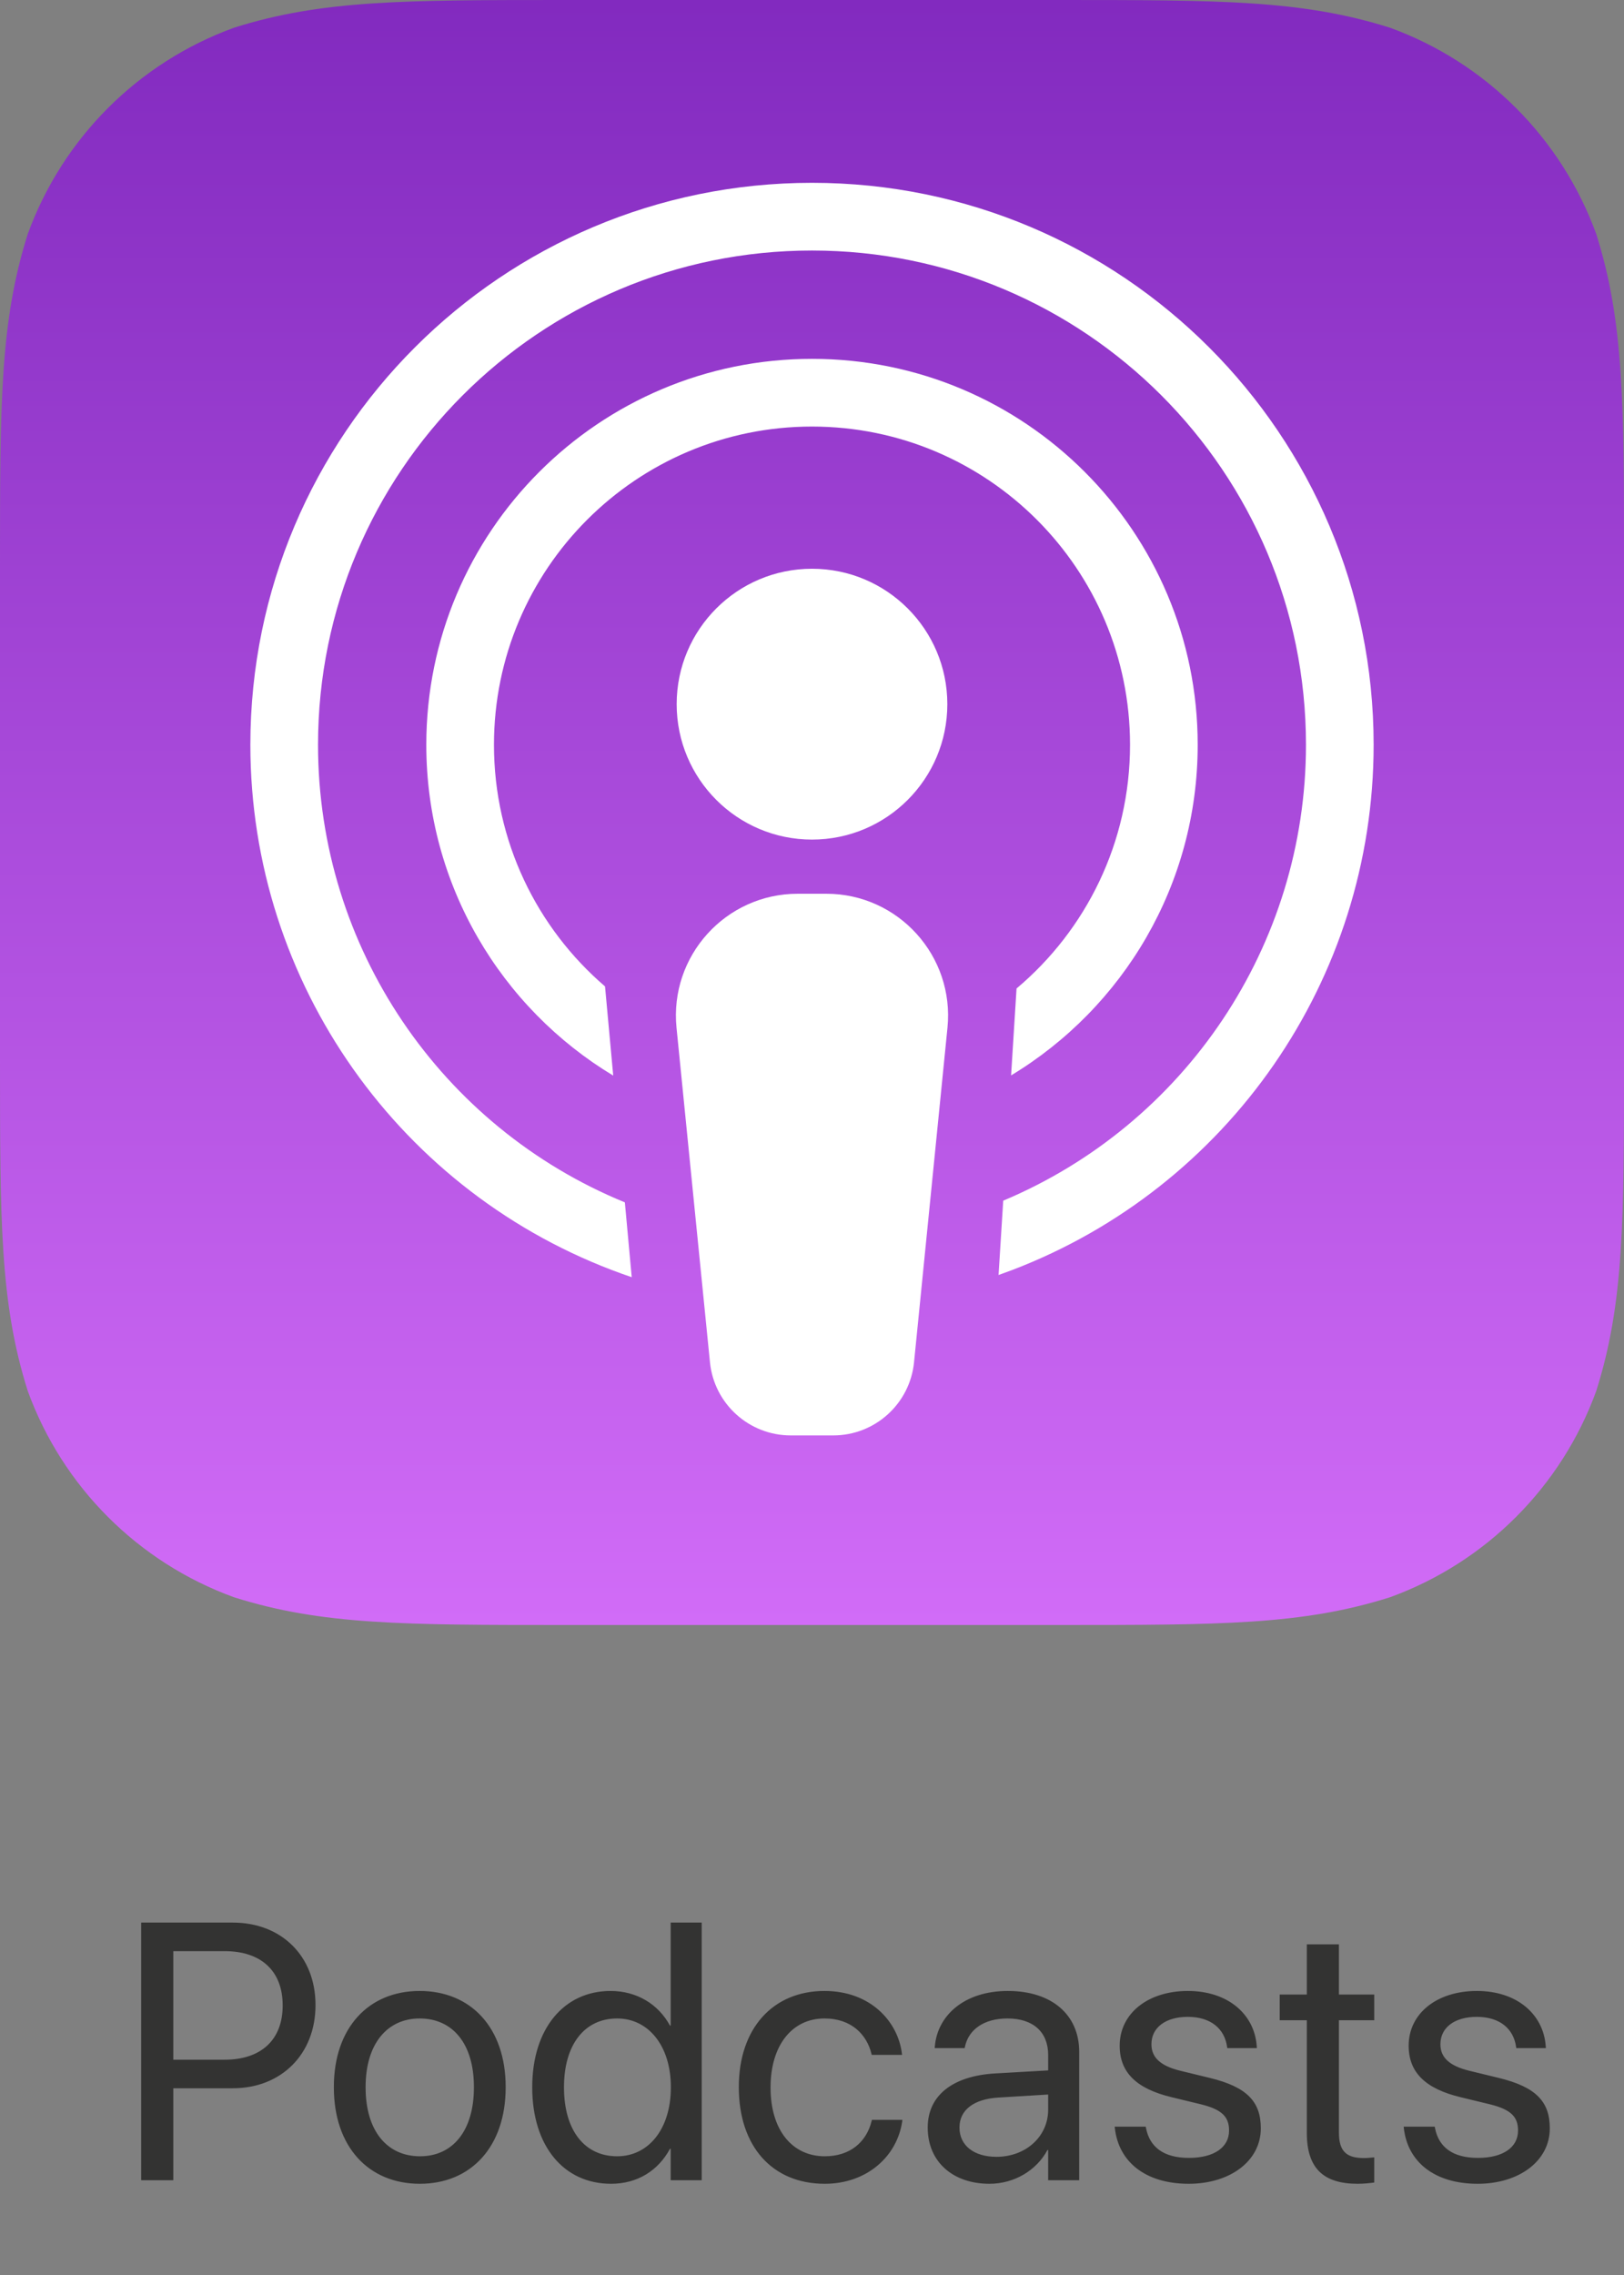 <svg width="120" height="168" viewBox="0 0 120 168" fill="none" xmlns="http://www.w3.org/2000/svg">
<rect x="0" y="0" width="120" height="168" fill="#808080" stroke="none"/>
<path fill-rule="evenodd" clip-rule="evenodd" d="M78.163 0C90.21 0 96.232 0 102.717 2.05C109.797 4.627 115.373 10.203 117.95 17.283C120 23.767 120 29.791 120 41.837V78.163C120 90.21 120 96.232 117.95 102.717C115.373 109.797 109.797 115.373 102.717 117.949C96.232 120 90.21 120 78.163 120H41.837C29.79 120 23.767 120 17.283 117.949C10.203 115.373 4.627 109.797 2.05 102.717C0 96.232 0 90.21 0 78.163V41.837C0 29.791 0 23.767 2.05 17.283C4.627 10.203 10.203 4.627 17.283 2.05C23.767 0 29.79 0 41.837 0H78.163Z" fill="url(#paint0_linear_1_287)"/>
<path fill-rule="evenodd" clip-rule="evenodd" d="M73.785 94.155C74.123 94.036 74.459 93.912 74.794 93.785C90.744 87.698 101.5 72.358 101.5 55C101.5 32.08 82.92 13.5 60 13.5C37.08 13.5 18.5 32.08 18.5 55C18.5 72.647 29.616 88.186 45.953 94.062C46.194 94.148 46.437 94.233 46.679 94.315L46.172 88.791C32.613 83.242 23.5 69.984 23.5 55C23.5 34.842 39.842 18.5 60 18.5C80.158 18.5 96.5 34.842 96.5 55C96.5 69.858 87.54 83.035 74.13 88.665L73.785 94.155ZM74.711 79.415C82.975 74.425 88.5 65.358 88.5 55C88.5 39.26 75.74 26.5 60 26.5C44.26 26.5 31.5 39.26 31.5 55C31.5 65.367 37.035 74.442 45.312 79.429L44.707 72.844C39.683 68.534 36.5 62.139 36.5 55C36.5 42.021 47.021 31.5 60 31.5C72.979 31.5 83.5 42.021 83.5 55C83.5 62.223 80.241 68.685 75.114 72.996L74.711 79.415Z" fill="white"/>
<path fill-rule="evenodd" clip-rule="evenodd" d="M60 62C65.523 62 70 57.523 70 52C70 46.477 65.523 42 60 42C54.477 42 50 46.477 50 52C50 57.523 54.477 62 60 62ZM58.945 66C53.62 66 49.46 70.597 49.989 75.895L52.46 100.597C52.766 103.664 55.347 106 58.43 106H61.57C64.653 106 67.234 103.664 67.54 100.597L70.01 75.895C70.54 70.597 66.38 66 61.055 66H58.945Z" fill="white"/>
<path d="M10.432 161H12.805V154.21H17.209C20.782 154.21 23.313 151.692 23.313 148.08V148.054C23.313 144.441 20.782 141.976 17.209 141.976H10.432V161ZM16.602 144.085C19.318 144.085 20.887 145.575 20.887 148.08V148.106C20.887 150.611 19.318 152.101 16.602 152.101H12.805V144.085H16.602ZM31.023 161.264C34.807 161.264 37.365 158.521 37.365 154.145V154.118C37.365 149.741 34.794 147.025 31.01 147.025C27.226 147.025 24.669 149.754 24.669 154.118V154.145C24.669 158.508 27.213 161.264 31.023 161.264ZM31.036 159.233C28.611 159.233 27.015 157.375 27.015 154.145V154.118C27.015 150.915 28.624 149.056 31.01 149.056C33.436 149.056 35.018 150.901 35.018 154.118V154.145C35.018 157.361 33.449 159.233 31.036 159.233ZM45.154 161.264C47.118 161.264 48.648 160.275 49.505 158.68H49.557V161H51.852V141.976H49.557V149.583H49.505C48.648 148.001 47.053 147.025 45.115 147.025C41.674 147.025 39.327 149.807 39.327 154.131V154.145C39.327 158.469 41.647 161.264 45.154 161.264ZM45.602 159.233C43.177 159.233 41.674 157.295 41.674 154.145V154.131C41.674 151.007 43.177 149.056 45.602 149.056C47.91 149.056 49.571 151.073 49.571 154.131V154.145C49.571 157.216 47.923 159.233 45.602 159.233ZM60.946 161.264C64.044 161.264 66.299 159.247 66.668 156.636L66.681 156.544H64.427L64.4 156.649C64.018 158.179 62.818 159.233 60.946 159.233C58.573 159.233 56.938 157.348 56.938 154.158V154.145C56.938 151.033 58.534 149.056 60.92 149.056C62.937 149.056 64.044 150.269 64.387 151.64L64.413 151.745H66.655L66.642 151.64C66.352 149.293 64.334 147.025 60.92 147.025C57.11 147.025 54.592 149.794 54.592 154.118V154.131C54.592 158.495 57.057 161.264 60.946 161.264ZM73.113 161.264C74.945 161.264 76.593 160.275 77.397 158.772H77.45V161H79.744V151.521C79.744 148.779 77.714 147.025 74.471 147.025C71.241 147.025 69.276 148.845 69.079 151.099L69.066 151.244H71.28L71.307 151.125C71.57 149.899 72.678 149.056 74.444 149.056C76.356 149.056 77.45 150.071 77.45 151.745V152.892L73.522 153.116C70.371 153.301 68.551 154.764 68.551 157.098V157.124C68.551 159.616 70.384 161.264 73.113 161.264ZM70.898 157.124V157.098C70.898 155.819 71.953 155.001 73.785 154.896L77.45 154.672V155.792C77.45 157.783 75.789 159.273 73.627 159.273C71.979 159.273 70.898 158.442 70.898 157.124ZM87.837 161.264C90.896 161.264 93.163 159.576 93.163 157.177V157.164C93.163 155.212 92.161 154.118 89.393 153.446L87.217 152.918C85.701 152.549 85.082 151.903 85.082 150.967V150.954C85.082 149.741 86.11 148.937 87.771 148.937C89.472 148.937 90.487 149.82 90.671 151.152L90.685 151.244H92.873L92.86 151.073C92.689 148.779 90.777 147.025 87.771 147.025C84.805 147.025 82.735 148.7 82.735 151.06V151.073C82.735 153.05 83.987 154.25 86.571 154.87L88.747 155.397C90.302 155.779 90.817 156.333 90.817 157.322V157.335C90.817 158.574 89.709 159.352 87.85 159.352C85.978 159.352 84.963 158.548 84.686 157.177L84.66 157.045H82.366L82.379 157.164C82.656 159.616 84.607 161.264 87.837 161.264ZM100.32 161.264C100.768 161.264 101.256 161.211 101.546 161.171V159.312C101.348 159.326 101.085 159.365 100.808 159.365C99.582 159.365 98.936 158.957 98.936 157.493V149.188H101.546V147.289H98.936V143.584H96.563V147.289H94.559V149.188H96.563V157.506C96.563 160.13 97.802 161.264 100.32 161.264ZM109.191 161.264C112.249 161.264 114.517 159.576 114.517 157.177V157.164C114.517 155.212 113.515 154.118 110.746 153.446L108.571 152.918C107.055 152.549 106.435 151.903 106.435 150.967V150.954C106.435 149.741 107.464 148.937 109.125 148.937C110.825 148.937 111.841 149.82 112.025 151.152L112.038 151.244H114.227L114.214 151.073C114.042 148.779 112.131 147.025 109.125 147.025C106.158 147.025 104.089 148.7 104.089 151.06V151.073C104.089 153.05 105.341 154.25 107.925 154.87L110.1 155.397C111.656 155.779 112.17 156.333 112.17 157.322V157.335C112.17 158.574 111.063 159.352 109.204 159.352C107.332 159.352 106.317 158.548 106.04 157.177L106.013 157.045H103.719L103.733 157.164C104.01 159.616 105.961 161.264 109.191 161.264Z" fill="#333332"/>
<defs>
<linearGradient id="paint0_linear_1_287" x1="0" y1="0" x2="0" y2="120" gradientUnits="userSpaceOnUse">
<stop stop-color="#822ABF"/>
<stop offset="1" stop-color="#D16CF7"/>
</linearGradient>
</defs>
</svg>
